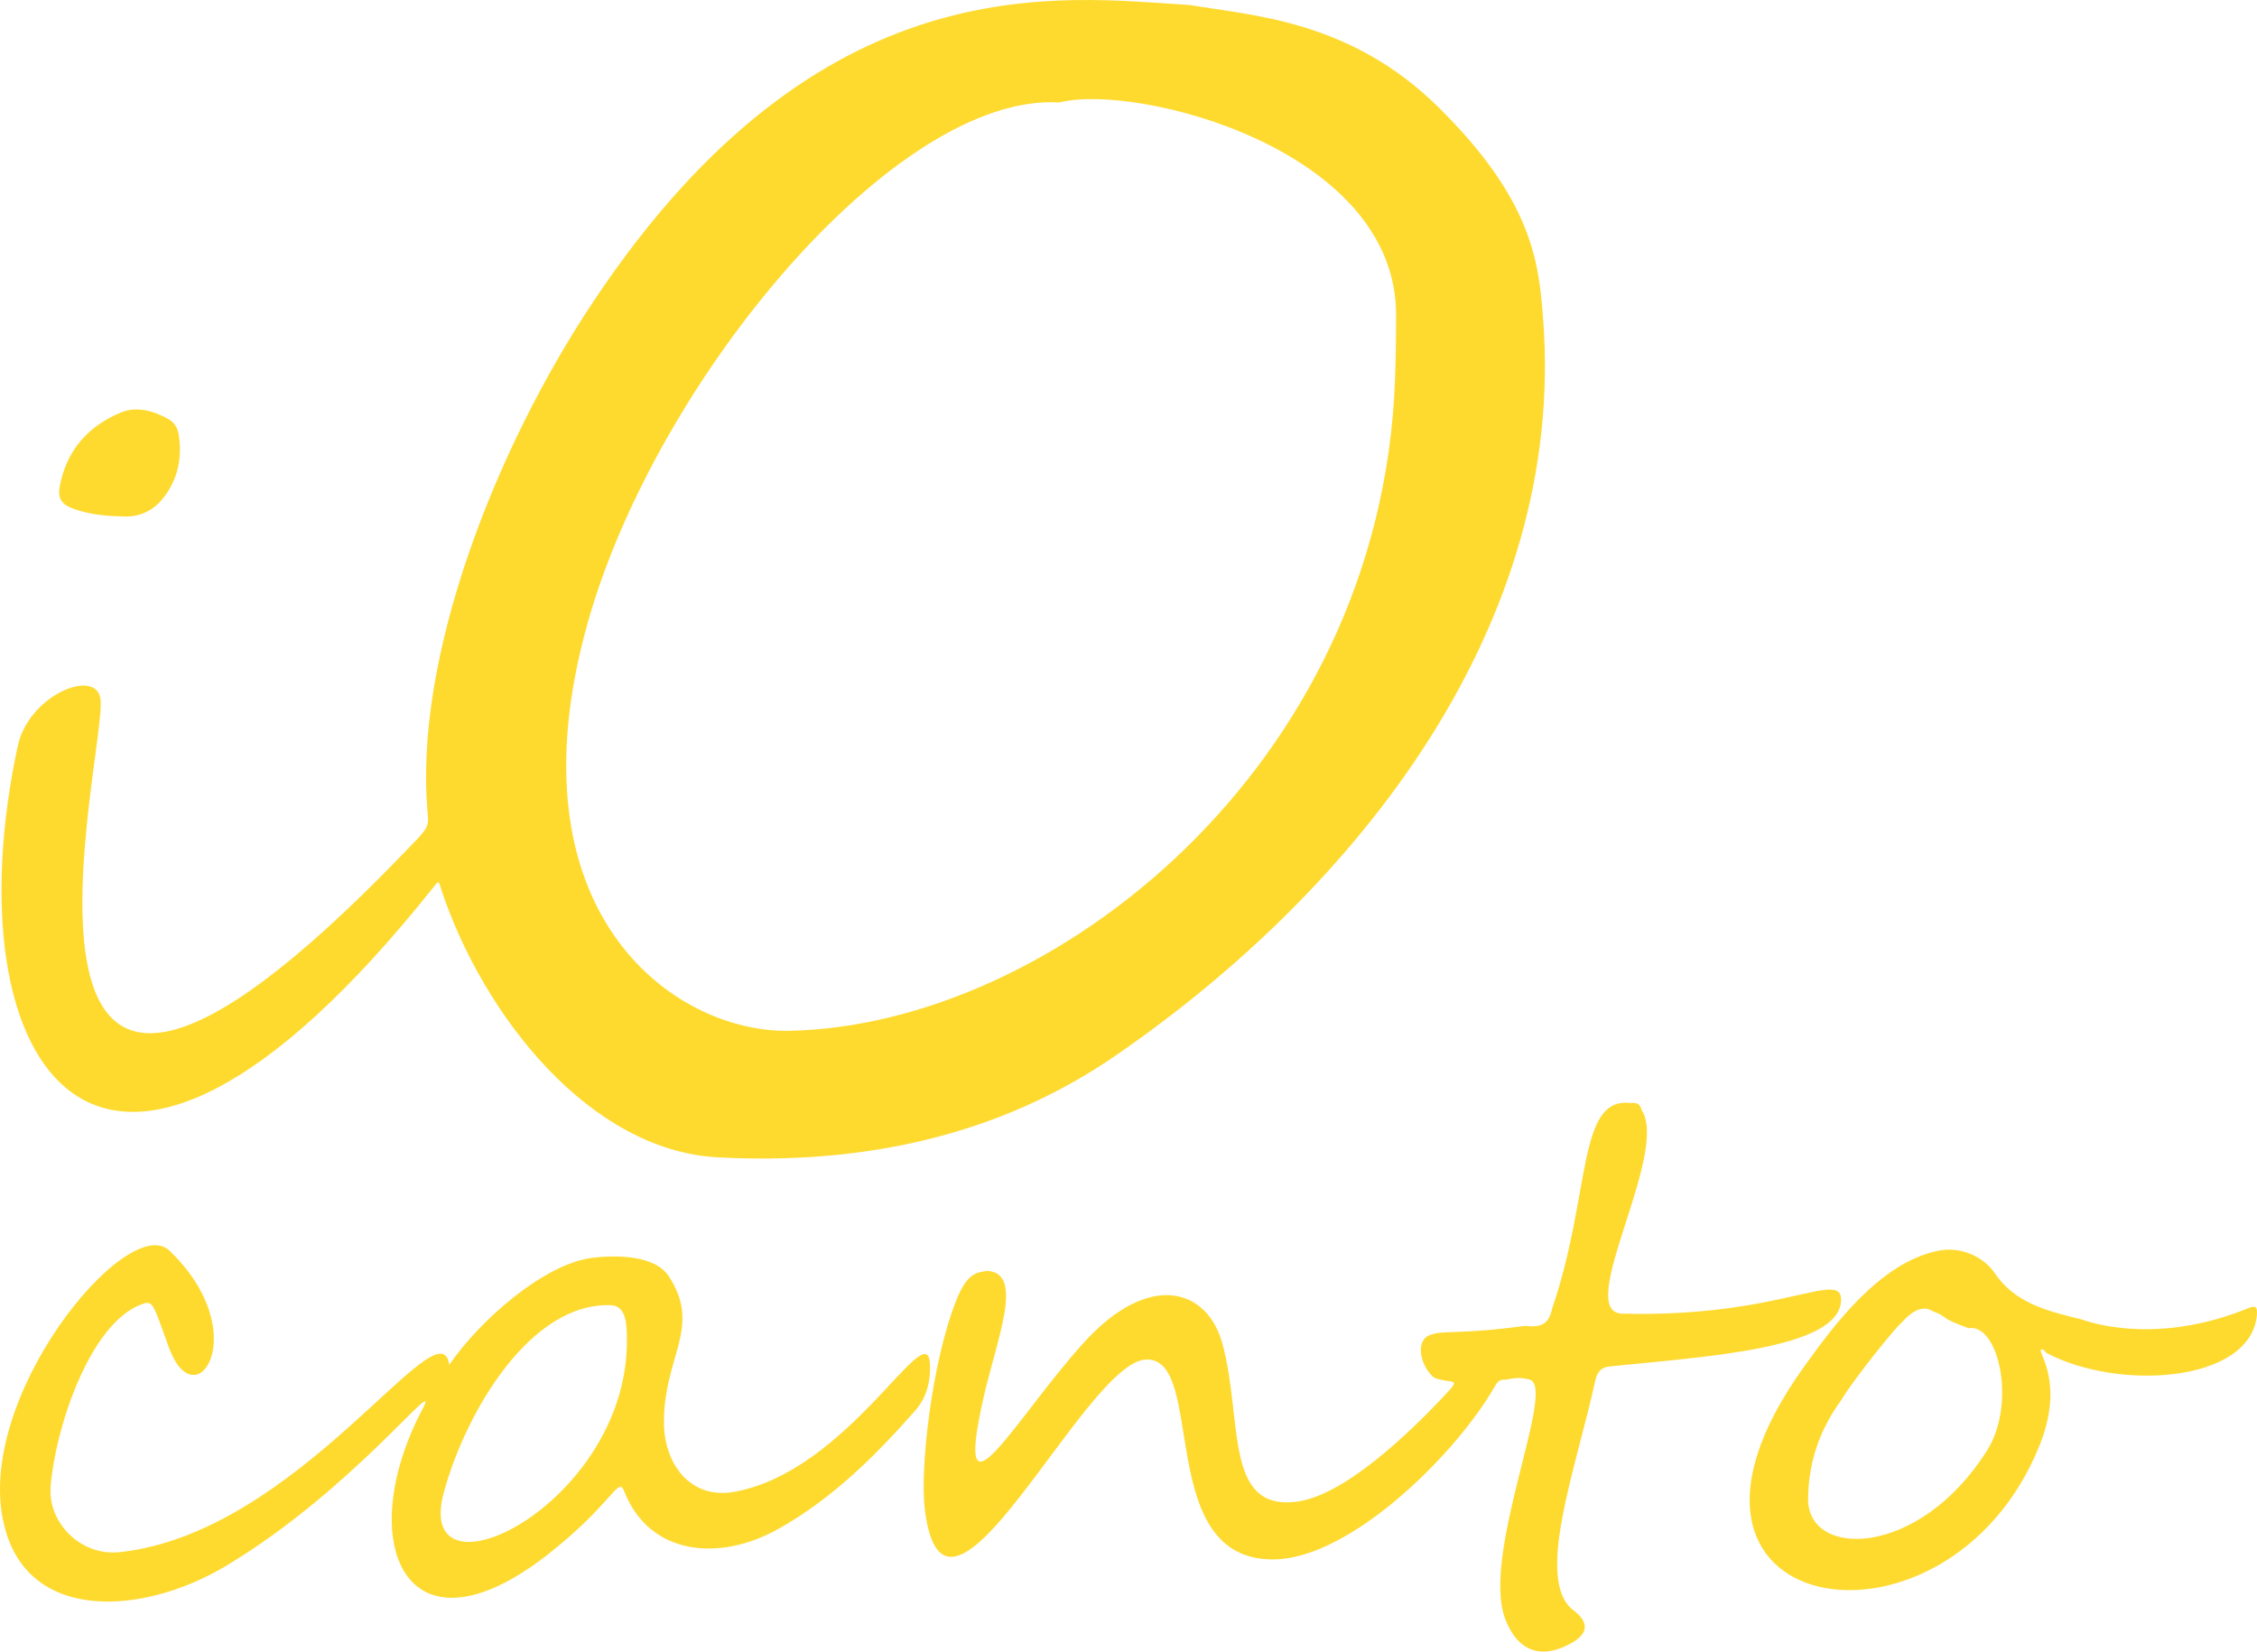 <svg width="220" height="161" viewBox="0 0 220 161" fill="none" xmlns="http://www.w3.org/2000/svg">
<path d="M90.628 132.752C90.18 128.504 82.641 143.37 71.632 145.419C67.34 146.202 64.876 142.811 64.727 139.048C64.54 132.342 68.497 129.51 65.212 124.443C63.869 122.357 60.137 122.319 57.711 122.618C53.008 123.214 46.738 128.728 43.79 133.05C42.931 126.79 29.197 149.443 11.656 151.306C7.886 151.716 4.639 148.437 4.938 144.898C5.348 139.421 8.707 128.951 13.858 127.126C14.903 126.753 14.903 127.014 16.47 131.373C19.083 138.527 24.83 129.846 16.508 121.91C12.44 118.035 -2.825 136.515 0.459 148.884C2.848 158.161 13.932 157.491 22.031 152.647C34.534 145.158 43.23 133.46 41.177 137.372C34.385 150.263 39.46 162.372 53.307 151.604C59.801 146.537 60.248 143.817 60.846 145.382C63.309 151.641 70.139 152.275 75.886 149.033C81.074 146.127 85.254 141.992 89.135 137.595C90.33 136.291 90.778 134.54 90.628 132.752ZM61.107 130.777C61.07 146.798 40.169 156.783 43.267 145.457C45.469 137.446 51.814 126.865 59.614 127.237C61.107 127.349 61.107 129.287 61.107 130.777Z" fill="#FEDA2F"/>
<path d="M150.417 31.112C150.007 25.747 149.484 19.6 140.229 10.472C131.645 1.977 122.128 1.53 115.97 0.486C103.392 -0.259 79.992 -3.873 57.86 29.361C48.306 43.668 40.244 64.234 41.7 79.398C41.812 80.702 41.588 80.852 39.498 83.012C-4.094 128.355 10.574 72.878 9.79 68.109C9.305 65.054 2.773 67.811 1.728 72.729C-4.915 103.691 9.491 127.647 42.26 86.477C42.819 85.769 42.745 85.881 43.006 86.701C47.111 99.033 57.487 112.148 69.952 112.819C83.948 113.564 97.309 110.807 108.841 102.834C132.279 86.664 152.694 60.993 150.417 31.112ZM135.974 37.111C134.556 74.816 102.497 100.002 76.894 100.486C65.623 100.673 49.351 88.899 57.3 60.658C63.981 36.999 87.307 9.018 103.28 9.987C110.558 8.087 136.198 14.383 136.086 30.814C136.086 32.938 136.049 35.024 135.974 37.111Z" fill="#FEDA2F"/>
<path d="M179.454 126.865C179.118 131.485 166.391 132.23 156.949 133.199C156.09 133.273 155.68 133.72 155.493 134.615C153.59 143.296 149.522 154.1 153.403 157.006C154.933 158.161 154.821 159.279 153.105 160.211C150.193 161.813 147.917 160.956 146.723 157.826C144.334 151.567 151.686 135.434 149.149 134.503C148.327 134.242 147.544 134.316 146.76 134.503C146.237 134.428 145.939 134.689 145.715 135.136C141.945 141.731 131.719 151.865 124.255 152.014C112.424 152.237 117.686 132.305 111.715 132.528C105.706 132.752 92.121 163.079 90.143 147.133C89.658 143.184 90.815 132.752 93.241 126.679C94.323 124.033 95.219 124.071 96.189 123.884C99.921 124.071 97.16 130.479 95.816 136.477C92.905 149.555 98.951 138.266 105.669 130.851C112.088 123.81 117.761 125.635 119.179 131.075C121.157 138.452 119.291 147.282 126.382 146.388C131.048 145.792 137.318 139.719 140.565 136.291C142.617 134.13 141.684 134.987 139.818 134.316C138.475 133.273 137.877 130.702 139.37 130.144C140.751 129.622 141.945 130.144 148.663 129.249C150.343 129.436 150.977 129.026 151.313 127.498C155.12 116.358 153.702 106.857 158.964 107.528C159.487 107.454 159.897 107.603 160.009 108.199C162.808 112.372 153.329 127.983 158.143 128.057C173.706 128.467 179.678 123.549 179.454 126.865Z" fill="#FEDA2F"/>
<path d="M219.126 127.536C209.684 131.373 202.966 128.616 202.892 128.616C199.533 127.796 196.398 127.051 194.382 124.033C193.524 122.767 191.359 121.388 188.821 121.947C183.186 123.139 178.67 129.287 175.796 133.31C158.18 157.863 189.792 163.191 198.786 140.948C201.249 134.838 198.674 131.895 198.935 131.597C199.085 131.41 199.309 131.671 199.421 131.857C206.437 135.62 219.313 134.801 219.985 128.243C220.059 127.349 219.873 127.237 219.126 127.536ZM193.71 141.358C187.067 151.939 176.169 151.939 176.244 146.09C176.281 142.55 177.364 139.383 179.454 136.515C180.76 134.316 185.089 129.026 185.276 129.026C185.313 129.026 186.918 126.865 188.336 127.796C190.128 128.467 188.784 128.355 191.882 129.473C194.83 128.989 196.547 136.813 193.71 141.358Z" fill="#FEDA2F"/>
<path d="M15.724 48.773C14.604 50.077 13.111 50.449 11.805 50.337C9.976 50.3 8.521 50.077 7.14 49.592C5.946 49.145 5.61 48.549 5.834 47.357C6.505 43.855 8.633 41.507 11.805 40.203C13.335 39.57 15.052 40.054 16.508 40.911C17.067 41.246 17.366 41.843 17.441 42.513C17.777 44.823 17.254 46.984 15.724 48.773Z" fill="#FEDA2F"/>
</svg>
